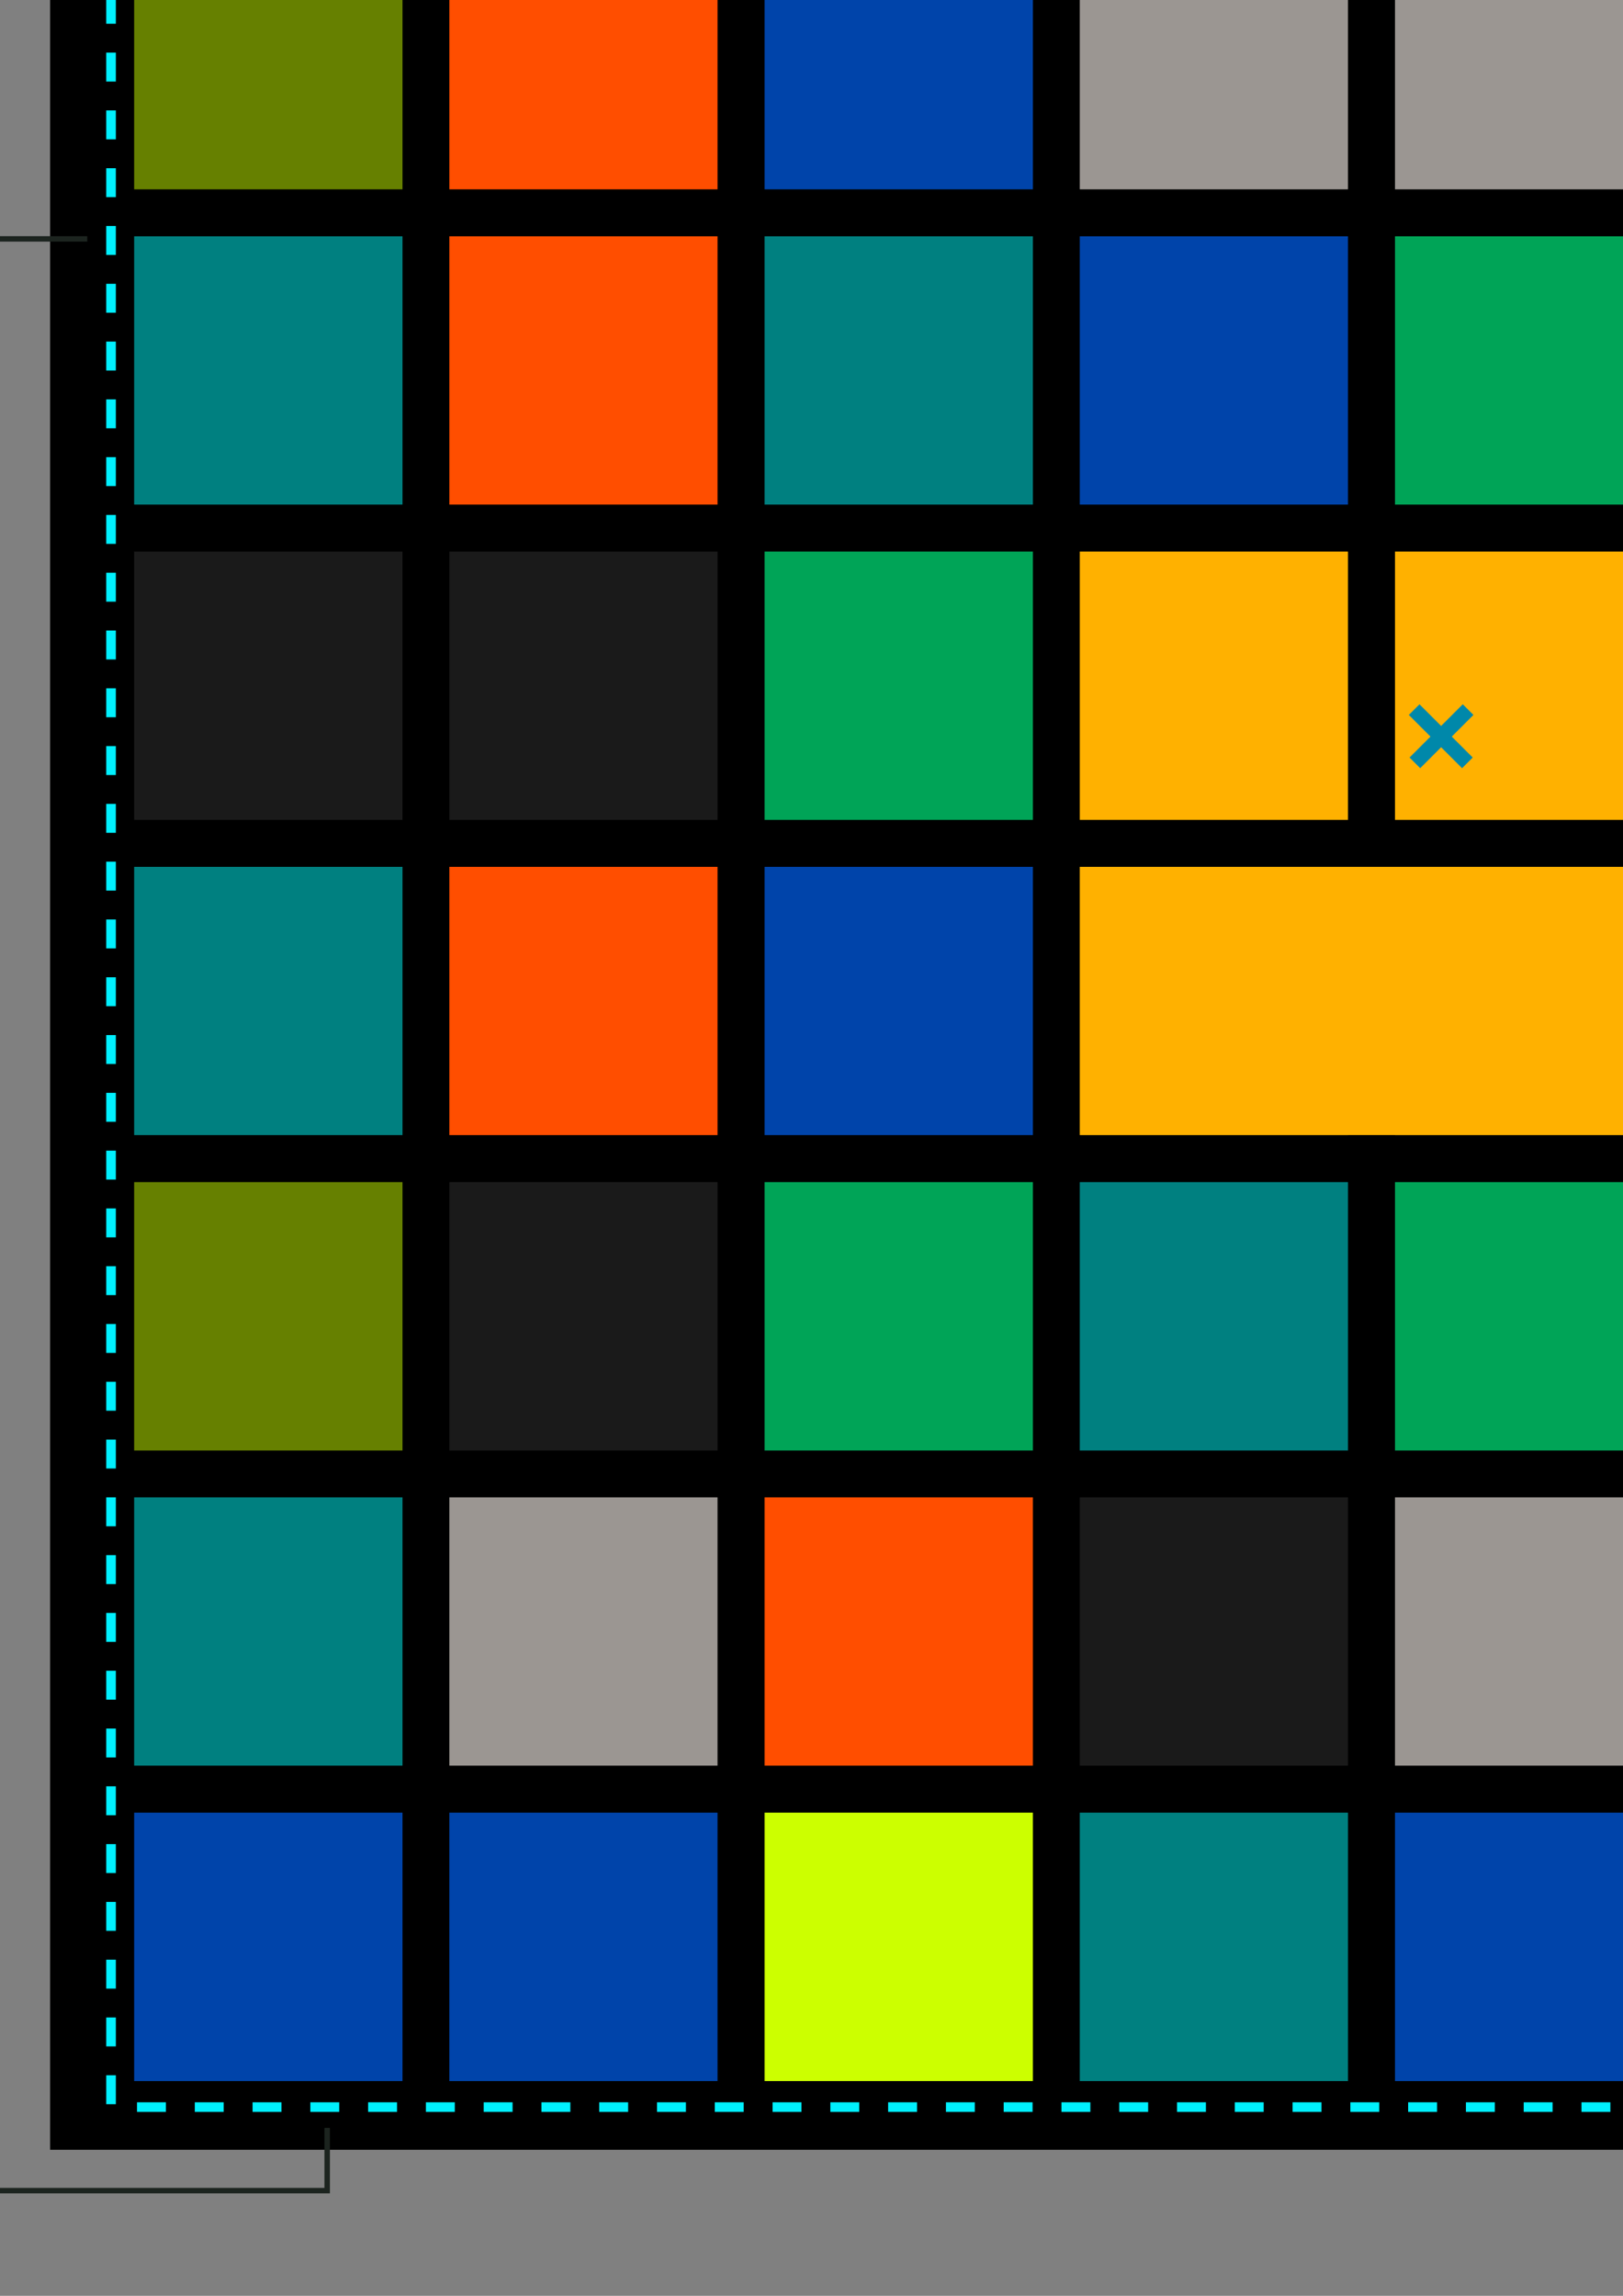 <?xml version="1.0" encoding="UTF-8" standalone="no"?>
<!-- Created with Inkscape (http://www.inkscape.org/) -->

<svg
   xmlns:dc="http://purl.org/dc/elements/1.1/"
   xmlns:cc="http://creativecommons.org/ns#"
   xmlns:rdf="http://www.w3.org/1999/02/22-rdf-syntax-ns#"
   xmlns:svg="http://www.w3.org/2000/svg"
   xmlns="http://www.w3.org/2000/svg"
   xmlns:sodipodi="http://sodipodi.sourceforge.net/DTD/sodipodi-0.dtd"
   xmlns:inkscape="http://www.inkscape.org/namespaces/inkscape"
   width="210mm"
   height="297mm"
   viewBox="0 0 210 297"
   version="1.1"
   id="svg8"
   inkscape:version="0.92.3 (2405546, 2018-03-11)"
   sodipodi:docname="nivel.svg">
  <rect x="0" y="0" width="210" height="297" fill="#808080" stroke="none"/>
  <defs
     id="defs2" />
  <sodipodi:namedview
     id="base"
     pagecolor="#ffffff"
     bordercolor="#666666"
     borderopacity="1.0"
     inkscape:pageopacity="0.0"
     inkscape:pageshadow="2"
     inkscape:zoom="0.98994949"
     inkscape:cx="-378.42686"
     inkscape:cy="533.11984"
     inkscape:document-units="mm"
     inkscape:current-layer="g1003"
     showgrid="false"
     inkscape:window-width="1368"
     inkscape:window-height="713"
     inkscape:window-x="0"
     inkscape:window-y="0"
     inkscape:window-maximized="1" />
  <g
     inkscape:label="Capa 1"
     inkscape:groupmode="layer"
     id="layer1">
    <rect
       style="opacity:1;fill:#000000;fill-opacity:1;stroke:none;stroke-width:2.154;stroke-linejoin:miter;stroke-miterlimit:4;stroke-dasharray:2.154, 4.309;stroke-dashoffset:20.292;stroke-opacity:1"
       id="rect1393"
       width="439.878"
       height="343.348"
       x="6.485"
       y="-65.241" />
    <rect
       style="opacity:1;fill:none;fill-opacity:1;stroke:#1c241f;stroke-width:0.706;stroke-linejoin:miter;stroke-miterlimit:4;stroke-dasharray:none;stroke-opacity:1"
       id="rect834"
       width="252.488"
       height="252.488"
       x="-210.155"
       y="30.905" />
    <g
       id="g1398"
       style="fill:#4d4d4d;stroke:#000000;stroke-opacity:1">
      <g
         id="g1487"
         style="fill:#4d4d4d;stroke:#000000;stroke-opacity:1">
        <rect
           style="opacity:1;fill:#ff4e00;fill-opacity:1;stroke:#000000;stroke-width:6.061;stroke-linejoin:miter;stroke-miterlimit:4;stroke-dasharray:none;stroke-opacity:1"
           id="rect1043"
           width="40.785"
           height="40.785"
           x="14.326"
           y="-54.032" />
        <rect
           style="opacity:1;fill:#008080;fill-opacity:1;stroke:#000000;stroke-width:6.061;stroke-linejoin:miter;stroke-miterlimit:4;stroke-dasharray:none;stroke-opacity:1"
           id="rect1043-2"
           width="40.785"
           height="40.785"
           x="55.111"
           y="-54.032" />
        <rect
           style="opacity:1;fill:#668000;fill-opacity:1;stroke:#000000;stroke-width:6.061;stroke-linejoin:miter;stroke-miterlimit:4;stroke-dasharray:none;stroke-opacity:1"
           id="rect1043-0"
           width="40.785"
           height="40.785"
           x="14.326"
           y="-13.246" />
        <rect
           style="opacity:1;fill:#ff4e00;fill-opacity:1;stroke:#000000;stroke-width:6.061;stroke-linejoin:miter;stroke-miterlimit:4;stroke-dasharray:none;stroke-opacity:1"
           id="rect1043-2-2"
           width="40.785"
           height="40.785"
           x="55.111"
           y="-13.246" />
        <rect
           style="opacity:1;fill:#668000;fill-opacity:1;stroke:#000000;stroke-width:6.061;stroke-linejoin:miter;stroke-miterlimit:4;stroke-dasharray:none;stroke-opacity:1"
           id="rect1043-3"
           width="40.785"
           height="40.785"
           x="95.896"
           y="-54.032" />
        <rect
           style="opacity:1;fill:#ff4e00;fill-opacity:1;stroke:#000000;stroke-width:6.061;stroke-linejoin:miter;stroke-miterlimit:4;stroke-dasharray:none;stroke-opacity:1"
           id="rect1043-2-7"
           width="40.785"
           height="40.785"
           x="136.682"
           y="-54.032" />
        <rect
           style="opacity:1;fill:#0044aa;fill-opacity:1;stroke:#000000;stroke-width:6.061;stroke-linejoin:miter;stroke-miterlimit:4;stroke-dasharray:none;stroke-opacity:1"
           id="rect1043-0-5"
           width="40.785"
           height="40.785"
           x="95.896"
           y="-13.246" />
        <rect
           style="opacity:1;fill:#9b9692;fill-opacity:1;stroke:#000000;stroke-width:6.061;stroke-linejoin:miter;stroke-miterlimit:4;stroke-dasharray:none;stroke-opacity:1"
           id="rect1043-2-2-9"
           width="40.785"
           height="40.785"
           x="136.682"
           y="-13.246" />
        <rect
           style="opacity:1;fill:#008080;fill-opacity:1;stroke:#000000;stroke-width:6.061;stroke-linejoin:miter;stroke-miterlimit:4;stroke-dasharray:none;stroke-opacity:1"
           id="rect1043-22"
           width="40.785"
           height="40.785"
           x="14.326"
           y="27.539" />
        <rect
           style="opacity:1;fill:#ff4e00;fill-opacity:1;stroke:#000000;stroke-width:6.061;stroke-linejoin:miter;stroke-miterlimit:4;stroke-dasharray:none;stroke-opacity:1"
           id="rect1043-2-8"
           width="40.785"
           height="40.785"
           x="55.111"
           y="27.539" />
        <rect
           style="opacity:1;fill:#1a1a1a;fill-opacity:1;stroke:#000000;stroke-width:6.061;stroke-linejoin:miter;stroke-miterlimit:4;stroke-dasharray:none;stroke-opacity:1"
           id="rect1043-0-9"
           width="40.785"
           height="40.785"
           x="14.326"
           y="68.324" />
        <rect
           style="opacity:1;fill:#1a1a1a;fill-opacity:1;stroke:#000000;stroke-width:6.061;stroke-linejoin:miter;stroke-miterlimit:4;stroke-dasharray:none;stroke-opacity:1"
           id="rect1043-2-2-7"
           width="40.785"
           height="40.785"
           x="55.111"
           y="68.324" />
        <rect
           style="opacity:1;fill:#008080;fill-opacity:1;stroke:#000000;stroke-width:6.061;stroke-linejoin:miter;stroke-miterlimit:4;stroke-dasharray:none;stroke-opacity:1"
           id="rect1043-3-3"
           width="40.785"
           height="40.785"
           x="95.896"
           y="27.539" />
        <rect
           style="opacity:1;fill:#0044aa;fill-opacity:1;stroke:#000000;stroke-width:6.061;stroke-linejoin:miter;stroke-miterlimit:4;stroke-dasharray:none;stroke-opacity:1"
           id="rect1043-2-7-6"
           width="40.785"
           height="40.785"
           x="136.682"
           y="27.539" />
        <rect
           style="opacity:1;fill:#00a457;fill-opacity:1;stroke:#000000;stroke-width:6.061;stroke-linejoin:miter;stroke-miterlimit:4;stroke-dasharray:none;stroke-opacity:1"
           id="rect1043-0-5-1"
           width="40.785"
           height="40.785"
           x="95.896"
           y="68.324" />
        <rect
           style="opacity:1;fill:#ffb100;fill-opacity:1;stroke:#000000;stroke-width:6.061;stroke-linejoin:miter;stroke-miterlimit:4;stroke-dasharray:none;stroke-opacity:1"
           id="rect1043-2-2-9-2"
           width="40.785"
           height="40.785"
           x="136.682"
           y="68.324" />
        <rect
           style="opacity:1;fill:#668000;fill-opacity:1;stroke:#000000;stroke-width:6.061;stroke-linejoin:miter;stroke-miterlimit:4;stroke-dasharray:none;stroke-opacity:1"
           id="rect1043-9"
           width="40.785"
           height="40.785"
           x="177.467"
           y="-54.032" />
        <rect
           style="opacity:1;fill:#ccff00;fill-opacity:1;stroke:#000000;stroke-width:6.061;stroke-linejoin:miter;stroke-miterlimit:4;stroke-dasharray:none;stroke-opacity:1"
           id="rect1043-2-3"
           width="40.785"
           height="40.785"
           x="218.252"
           y="-54.032" />
        <rect
           style="opacity:1;fill:#9b9692;fill-opacity:1;stroke:#000000;stroke-width:6.061;stroke-linejoin:miter;stroke-miterlimit:4;stroke-dasharray:none;stroke-opacity:1"
           id="rect1043-0-1"
           width="40.785"
           height="40.785"
           x="177.467"
           y="-13.246" />
        <rect
           style="opacity:1;fill:#ff4e00;fill-opacity:1;stroke:#000000;stroke-width:6.061;stroke-linejoin:miter;stroke-miterlimit:4;stroke-dasharray:none;stroke-opacity:1"
           id="rect1043-2-2-94"
           width="40.785"
           height="40.785"
           x="218.252"
           y="-13.246" />
        <rect
           style="opacity:1;fill:#1a1a1a;fill-opacity:1;stroke:#000000;stroke-width:6.061;stroke-linejoin:miter;stroke-miterlimit:4;stroke-dasharray:none;stroke-opacity:1"
           id="rect1043-3-7"
           width="40.785"
           height="40.785"
           x="259.038"
           y="-54.032" />
        <rect
           style="opacity:1;fill:#1a1a1a;fill-opacity:1;stroke:#000000;stroke-width:6.061;stroke-linejoin:miter;stroke-miterlimit:4;stroke-dasharray:none;stroke-opacity:1"
           id="rect1043-2-7-8"
           width="40.785"
           height="40.785"
           x="299.823"
           y="-54.032" />
        <rect
           style="opacity:1;fill:#008080;fill-opacity:1;stroke:#000000;stroke-width:6.061;stroke-linejoin:miter;stroke-miterlimit:4;stroke-dasharray:none;stroke-opacity:1"
           id="rect1043-0-5-4"
           width="40.785"
           height="40.785"
           x="259.038"
           y="-13.246" />
        <rect
           style="opacity:1;fill:#0044aa;fill-opacity:1;stroke:#000000;stroke-width:6.061;stroke-linejoin:miter;stroke-miterlimit:4;stroke-dasharray:none;stroke-opacity:1"
           id="rect1043-2-2-9-5"
           width="40.785"
           height="40.785"
           x="299.823"
           y="-13.246" />
        <rect
           style="opacity:1;fill:#00a457;fill-opacity:1;stroke:#000000;stroke-width:6.061;stroke-linejoin:miter;stroke-miterlimit:4;stroke-dasharray:none;stroke-opacity:1"
           id="rect1043-22-0"
           width="40.785"
           height="40.785"
           x="177.467"
           y="27.539" />
        <rect
           style="opacity:1;fill:#008080;fill-opacity:1;stroke:#000000;stroke-width:6.061;stroke-linejoin:miter;stroke-miterlimit:4;stroke-dasharray:none;stroke-opacity:1"
           id="rect1043-2-8-3"
           width="40.785"
           height="40.785"
           x="218.252"
           y="27.539" />
        <rect
           style="opacity:1;fill:#ffb100;fill-opacity:1;stroke:#000000;stroke-width:6.061;stroke-linejoin:miter;stroke-miterlimit:4;stroke-dasharray:none;stroke-opacity:1"
           id="rect1043-0-9-6"
           width="40.785"
           height="40.785"
           x="177.467"
           y="68.324" />
        <rect
           style="opacity:1;fill:#008080;fill-opacity:1;stroke:#000000;stroke-width:6.061;stroke-linejoin:miter;stroke-miterlimit:4;stroke-dasharray:none;stroke-opacity:1"
           id="rect1043-2-2-7-1"
           width="40.785"
           height="40.785"
           x="218.252"
           y="68.324" />
        <rect
           style="opacity:1;fill:#1a1a1a;fill-opacity:1;stroke:#000000;stroke-width:6.061;stroke-linejoin:miter;stroke-miterlimit:4;stroke-dasharray:none;stroke-opacity:1"
           id="rect1043-3-3-0"
           width="40.785"
           height="40.785"
           x="259.038"
           y="27.539" />
        <rect
           style="opacity:1;fill:#668000;fill-opacity:1;stroke:#000000;stroke-width:6.061;stroke-linejoin:miter;stroke-miterlimit:4;stroke-dasharray:none;stroke-opacity:1"
           id="rect1043-2-7-6-6"
           width="40.785"
           height="40.785"
           x="299.823"
           y="27.539" />
        <rect
           style="opacity:1;fill:#1a1a1a;fill-opacity:1;stroke:#000000;stroke-width:6.061;stroke-linejoin:miter;stroke-miterlimit:4;stroke-dasharray:none;stroke-opacity:1"
           id="rect1043-0-5-1-3"
           width="40.785"
           height="40.785"
           x="259.038"
           y="68.324" />
        <rect
           style="opacity:1;fill:#668000;fill-opacity:1;stroke:#000000;stroke-width:6.061;stroke-linejoin:miter;stroke-miterlimit:4;stroke-dasharray:none;stroke-opacity:1"
           id="rect1043-2-2-9-2-2"
           width="40.785"
           height="40.785"
           x="299.823"
           y="68.324" />
        <rect
           style="opacity:1;fill:#008080;fill-opacity:1;stroke:#000000;stroke-width:6.061;stroke-linejoin:miter;stroke-miterlimit:4;stroke-dasharray:none;stroke-opacity:1"
           id="rect1043-06"
           width="40.785"
           height="40.785"
           x="14.326"
           y="109.109" />
        <rect
           style="opacity:1;fill:#ff4e00;fill-opacity:1;stroke:#000000;stroke-width:6.061;stroke-linejoin:miter;stroke-miterlimit:4;stroke-dasharray:none;stroke-opacity:1"
           id="rect1043-2-1"
           width="40.785"
           height="40.785"
           x="55.111"
           y="109.109" />
        <rect
           style="opacity:1;fill:#668000;fill-opacity:1;stroke:#000000;stroke-width:6.061;stroke-linejoin:miter;stroke-miterlimit:4;stroke-dasharray:none;stroke-opacity:1"
           id="rect1043-0-55"
           width="40.785"
           height="40.785"
           x="14.326"
           y="149.895" />
        <rect
           style="opacity:1;fill:#1a1a1a;fill-opacity:1;stroke:#000000;stroke-width:6.061;stroke-linejoin:miter;stroke-miterlimit:4;stroke-dasharray:none;stroke-opacity:1"
           id="rect1043-2-2-4"
           width="40.785"
           height="40.785"
           x="55.111"
           y="149.895" />
        <rect
           style="opacity:1;fill:#0044aa;fill-opacity:1;stroke:#000000;stroke-width:6.061;stroke-linejoin:miter;stroke-miterlimit:4;stroke-dasharray:none;stroke-opacity:1"
           id="rect1043-3-76"
           width="40.785"
           height="40.785"
           x="95.896"
           y="109.109" />
        <path
           style="opacity:1;fill:#ffb100;fill-opacity:1;stroke:#000000;stroke-width:6.061;stroke-linejoin:miter;stroke-miterlimit:4;stroke-dasharray:none;stroke-opacity:1"
           d="m 136.681,109.109 v 40.786 h 40.786 40.786 v -40.786 h -40.786 z"
           id="rect1043-2-7-5"
           inkscape:connector-curvature="0" />
        <rect
           style="opacity:1;fill:#00a457;fill-opacity:1;stroke:#000000;stroke-width:6.061;stroke-linejoin:miter;stroke-miterlimit:4;stroke-dasharray:none;stroke-opacity:1"
           id="rect1043-0-5-6"
           width="40.785"
           height="40.785"
           x="95.896"
           y="149.895" />
        <rect
           style="opacity:1;fill:#008080;fill-opacity:1;stroke:#000000;stroke-width:6.061;stroke-linejoin:miter;stroke-miterlimit:4;stroke-dasharray:none;stroke-opacity:1"
           id="rect1043-2-2-9-9"
           width="40.785"
           height="40.785"
           x="136.682"
           y="149.895" />
        <rect
           style="opacity:1;fill:#008080;fill-opacity:1;stroke:#000000;stroke-width:6.061;stroke-linejoin:miter;stroke-miterlimit:4;stroke-dasharray:none;stroke-opacity:1"
           id="rect1043-22-3"
           width="40.785"
           height="40.785"
           x="14.326"
           y="190.68" />
        <rect
           style="opacity:1;fill:#9b9692;fill-opacity:1;stroke:#000000;stroke-width:6.061;stroke-linejoin:miter;stroke-miterlimit:4;stroke-dasharray:none;stroke-opacity:1"
           id="rect1043-2-8-7"
           width="40.785"
           height="40.785"
           x="55.111"
           y="190.68" />
        <rect
           style="opacity:1;fill:#0044aa;fill-opacity:1;stroke:#000000;stroke-width:6.061;stroke-linejoin:miter;stroke-miterlimit:4;stroke-dasharray:none;stroke-opacity:1"
           id="rect1043-0-9-4"
           width="40.785"
           height="40.785"
           x="14.326"
           y="231.465" />
        <rect
           style="opacity:1;fill:#0044aa;fill-opacity:1;stroke:#000000;stroke-width:6.061;stroke-linejoin:miter;stroke-miterlimit:4;stroke-dasharray:none;stroke-opacity:1"
           id="rect1043-2-2-7-5"
           width="40.785"
           height="40.785"
           x="55.111"
           y="231.465" />
        <rect
           style="opacity:1;fill:#ff4e00;fill-opacity:1;stroke:#000000;stroke-width:6.061;stroke-linejoin:miter;stroke-miterlimit:4;stroke-dasharray:none;stroke-opacity:1"
           id="rect1043-3-3-2"
           width="40.785"
           height="40.785"
           x="95.896"
           y="190.68" />
        <rect
           style="opacity:1;fill:#1a1a1a;fill-opacity:1;stroke:#000000;stroke-width:6.061;stroke-linejoin:miter;stroke-miterlimit:4;stroke-dasharray:none;stroke-opacity:1"
           id="rect1043-2-7-6-5"
           width="40.785"
           height="40.785"
           x="136.682"
           y="190.68" />
        <rect
           style="opacity:1;fill:#ccff00;fill-opacity:1;stroke:#000000;stroke-width:6.061;stroke-linejoin:miter;stroke-miterlimit:4;stroke-dasharray:none;stroke-opacity:1"
           id="rect1043-0-5-1-4"
           width="40.785"
           height="40.785"
           x="95.896"
           y="231.465" />
        <rect
           style="opacity:1;fill:#008080;fill-opacity:1;stroke:#000000;stroke-width:6.061;stroke-linejoin:miter;stroke-miterlimit:4;stroke-dasharray:none;stroke-opacity:1"
           id="rect1043-2-2-9-2-7"
           width="40.785"
           height="40.785"
           x="136.682"
           y="231.465" />
        <rect
           style="opacity:1;fill:#00a457;fill-opacity:1;stroke:#000000;stroke-width:6.061;stroke-linejoin:miter;stroke-miterlimit:4;stroke-dasharray:none;stroke-opacity:1"
           id="rect1043-2-3-4"
           width="40.785"
           height="40.785"
           x="218.252"
           y="109.109" />
        <rect
           style="opacity:1;fill:#00a457;fill-opacity:1;stroke:#000000;stroke-width:6.061;stroke-linejoin:miter;stroke-miterlimit:4;stroke-dasharray:none;stroke-opacity:1"
           id="rect1043-0-1-3"
           width="40.785"
           height="40.785"
           x="177.467"
           y="149.895" />
        <rect
           style="opacity:1;fill:#0044aa;fill-opacity:1;stroke:#000000;stroke-width:6.061;stroke-linejoin:miter;stroke-miterlimit:4;stroke-dasharray:none;stroke-opacity:1"
           id="rect1043-2-2-94-0"
           width="40.785"
           height="40.785"
           x="218.252"
           y="149.895" />
        <rect
           style="opacity:1;fill:#ff4e00;fill-opacity:1;stroke:#000000;stroke-width:6.061;stroke-linejoin:miter;stroke-miterlimit:4;stroke-dasharray:none;stroke-opacity:1"
           id="rect1043-3-7-7"
           width="40.785"
           height="40.785"
           x="259.038"
           y="109.109" />
        <rect
           style="opacity:1;fill:#0044aa;fill-opacity:1;stroke:#000000;stroke-width:6.061;stroke-linejoin:miter;stroke-miterlimit:4;stroke-dasharray:none;stroke-opacity:1"
           id="rect1043-2-7-8-8"
           width="40.785"
           height="40.785"
           x="299.823"
           y="109.109" />
        <rect
           style="opacity:1;fill:#9b9692;fill-opacity:1;stroke:#000000;stroke-width:6.061;stroke-linejoin:miter;stroke-miterlimit:4;stroke-dasharray:none;stroke-opacity:1"
           id="rect1043-0-5-4-6"
           width="40.785"
           height="40.785"
           x="259.038"
           y="149.895" />
        <rect
           style="opacity:1;fill:#ff4e00;fill-opacity:1;stroke:#000000;stroke-width:6.061;stroke-linejoin:miter;stroke-miterlimit:4;stroke-dasharray:none;stroke-opacity:1"
           id="rect1043-2-2-9-5-8"
           width="40.785"
           height="40.785"
           x="299.823"
           y="149.895" />
        <rect
           style="opacity:1;fill:#9b9692;fill-opacity:1;stroke:#000000;stroke-width:6.061;stroke-linejoin:miter;stroke-miterlimit:4;stroke-dasharray:none;stroke-opacity:1"
           id="rect1043-22-0-8"
           width="40.785"
           height="40.785"
           x="177.467"
           y="190.68" />
        <rect
           style="opacity:1;fill:#1a1a1a;fill-opacity:1;stroke:#000000;stroke-width:6.061;stroke-linejoin:miter;stroke-miterlimit:4;stroke-dasharray:none;stroke-opacity:1"
           id="rect1043-2-8-3-4"
           width="40.785"
           height="40.785"
           x="218.252"
           y="190.68" />
        <rect
           style="opacity:1;fill:#0044aa;fill-opacity:1;stroke:#000000;stroke-width:6.061;stroke-linejoin:miter;stroke-miterlimit:4;stroke-dasharray:none;stroke-opacity:1"
           id="rect1043-0-9-6-3"
           width="40.785"
           height="40.785"
           x="177.467"
           y="231.465" />
        <rect
           style="opacity:1;fill:#1a1a1a;fill-opacity:1;stroke:#000000;stroke-width:6.061;stroke-linejoin:miter;stroke-miterlimit:4;stroke-dasharray:none;stroke-opacity:1"
           id="rect1043-2-2-7-1-1"
           width="40.785"
           height="40.785"
           x="218.252"
           y="231.465" />
        <rect
           style="opacity:1;fill:#008080;fill-opacity:1;stroke:#000000;stroke-width:6.061;stroke-linejoin:miter;stroke-miterlimit:4;stroke-dasharray:none;stroke-opacity:1"
           id="rect1043-3-3-0-4"
           width="40.785"
           height="40.785"
           x="259.038"
           y="190.68" />
        <rect
           style="opacity:1;fill:#668000;fill-opacity:1;stroke:#000000;stroke-width:6.061;stroke-linejoin:miter;stroke-miterlimit:4;stroke-dasharray:none;stroke-opacity:1"
           id="rect1043-2-7-6-6-9"
           width="40.785"
           height="40.785"
           x="299.823"
           y="190.68" />
        <rect
           style="opacity:1;fill:#1a1a1a;fill-opacity:1;stroke:#000000;stroke-width:6.061;stroke-linejoin:miter;stroke-miterlimit:4;stroke-dasharray:none;stroke-opacity:1"
           id="rect1043-0-5-1-3-2"
           width="40.785"
           height="40.785"
           x="259.038"
           y="231.465" />
        <rect
           style="opacity:1;fill:#0044aa;fill-opacity:1;stroke:#000000;stroke-width:6.061;stroke-linejoin:miter;stroke-miterlimit:4;stroke-dasharray:none;stroke-opacity:1"
           id="rect1043-2-2-9-2-2-0"
           width="40.785"
           height="40.785"
           x="299.823"
           y="231.465" />
      </g>
    </g>
    <g
       id="g1421"
       transform="rotate(45,145.828,276.194)"
       style="fill:#0088aa;fill-opacity:1;stroke:none">
      <path
         style="opacity:1;fill:#0088aa;fill-opacity:1;stroke:none;stroke-width:0.343;stroke-linejoin:miter;stroke-miterlimit:4;stroke-dasharray:none;stroke-opacity:1"
         d="m 41.711,118.565 5e-6,1.948 3.961,-1.9e-4 5e-6,3.831 1.948,-1.8e-4 v -3.831 l 3.831,-1.8e-4 1.8e-4,-1.948 h -3.831 l 5e-6,-3.961 -1.948,-1.8e-4 1.8e-4,3.961 z"
         id="rect1402"
         inkscape:connector-curvature="0" />
    </g>
    <path
       style="fill:none;fill-rule:evenodd;stroke:#00f0ff;stroke-width:1.246;stroke-linecap:butt;stroke-linejoin:miter;stroke-miterlimit:4;stroke-dasharray:3.738, 3.738;stroke-dashoffset:0;stroke-opacity:1"
       d="M 14.366,-53.991 H 340.568 v 326.576 l -326.202,-4e-5 z"
       id="path969"
       inkscape:connector-curvature="0" />
    <g
       style="stroke:none"
       id="g1391"
       transform="translate(9.622,103.063)">
      <g
         transform="translate(-2.673,-118.938)"
         id="g1260">
        <rect
           style="opacity:1;fill:#ffb100;fill-opacity:1;stroke:none;stroke-width:1.265;stroke-linejoin:miter;stroke-miterlimit:4;stroke-dasharray:none;stroke-opacity:1"
           id="rect899"
           width="74.835"
           height="10.691"
           x="351.727"
           y="-40.294" />
        <flowRoot
           xml:space="preserve"
           id="flowRoot901"
           style="font-style:normal;font-variant:normal;font-weight:bold;font-stretch:normal;font-size:40px;line-height:125%;font-family:sans-serif;-inkscape-font-specification:'sans-serif Bold';letter-spacing:0px;word-spacing:0px;fill:#000000;fill-opacity:1;stroke:none;stroke-width:1px;stroke-linecap:butt;stroke-linejoin:miter;stroke-opacity:1"
           transform="matrix(0.212,0,0,0.212,77.383,-19.958)"><flowRegion
             id="flowRegion903"
             style="font-style:normal;font-variant:normal;font-weight:bold;font-stretch:normal;font-family:sans-serif;-inkscape-font-specification:'sans-serif Bold'"><rect
               id="rect905"
               width="335.454"
               height="46.574"
               x="1337.442"
               y="-91.684"
               style="font-style:normal;font-variant:normal;font-weight:bold;font-stretch:normal;font-family:sans-serif;-inkscape-font-specification:'sans-serif Bold'" /></flowRegion><flowPara
             id="flowPara907">GLOBO CITY</flowPara></flowRoot>      </g>
      <g
         transform="translate(-2.673,-118.838)"
         id="g1253">
        <rect
           style="opacity:1;fill:#1a1a1a;fill-opacity:1;stroke:none;stroke-width:1.265;stroke-linejoin:miter;stroke-miterlimit:4;stroke-dasharray:none;stroke-opacity:1"
           id="rect899-3"
           width="74.835"
           height="10.691"
           x="351.727"
           y="-17.844" />
        <flowRoot
           xml:space="preserve"
           id="flowRoot901-6"
           style="font-style:normal;font-variant:normal;font-weight:bold;font-stretch:normal;font-size:30.013px;line-height:125%;font-family:sans-serif;-inkscape-font-specification:'sans-serif Bold';letter-spacing:0px;word-spacing:0px;fill:#ffffff;fill-opacity:1;stroke:none;stroke-width:1px;stroke-linecap:butt;stroke-linejoin:miter;stroke-opacity:1"
           transform="matrix(0.254,0,0,0.254,16.4,6.855)"><flowRegion
             id="flowRegion903-7"
             style="font-style:normal;font-variant:normal;font-weight:bold;font-stretch:normal;font-size:30.013px;font-family:sans-serif;-inkscape-font-specification:'sans-serif Bold';fill:#ffffff"><rect
               id="rect905-5"
               width="335.454"
               height="46.574"
               x="1337.442"
               y="-91.684"
               style="font-style:normal;font-variant:normal;font-weight:bold;font-stretch:normal;font-size:30.013px;font-family:sans-serif;-inkscape-font-specification:'sans-serif Bold';fill:#ffffff" /></flowRegion><flowPara
             id="flowPara907-3">LA OSCURIDAD</flowPara></flowRoot>      </g>
      <g
         transform="translate(-3.207,-117.668)"
         id="g1246">
        <rect
           style="opacity:1;fill:#00a457;fill-opacity:1;stroke:none;stroke-width:1.265;stroke-linejoin:miter;stroke-miterlimit:4;stroke-dasharray:none;stroke-opacity:1"
           id="rect899-3-5"
           width="74.835"
           height="10.691"
           x="352.261"
           y="3.538" />
        <flowRoot
           xml:space="preserve"
           id="flowRoot901-6-6"
           style="font-style:normal;font-variant:normal;font-weight:bold;font-stretch:normal;font-size:30.013px;line-height:125%;font-family:sans-serif;-inkscape-font-specification:'sans-serif Bold';letter-spacing:0px;word-spacing:0px;fill:#000000;fill-opacity:1;stroke:none;stroke-width:1px;stroke-linecap:butt;stroke-linejoin:miter;stroke-opacity:1"
           transform="matrix(0.254,0,0,0.254,24.607,28.236)"><flowRegion
             id="flowRegion903-7-2"
             style="font-style:normal;font-variant:normal;font-weight:bold;font-stretch:normal;font-size:30.013px;font-family:sans-serif;-inkscape-font-specification:'sans-serif Bold'"><rect
               id="rect905-5-9"
               width="335.454"
               height="46.574"
               x="1337.442"
               y="-91.684"
               style="font-style:normal;font-variant:normal;font-weight:bold;font-stretch:normal;font-size:30.013px;font-family:sans-serif;-inkscape-font-specification:'sans-serif Bold'" /></flowRegion><flowPara
             id="flowPara907-3-1">FMI - World</flowPara></flowRoot>      </g>
      <g
         transform="translate(-4.811,4.54)"
         id="g1003"
         style="fill:none">
        <rect
           style="opacity:1;fill:none;fill-opacity:1;stroke:#00f0ff;stroke-width:2.465;stroke-linejoin:miter;stroke-miterlimit:4;stroke-dasharray:4.93, 4.93;stroke-dashoffset:0;stroke-opacity:1"
           id="rect899-3-5-2"
           width="74.835"
           height="10.691"
           x="353.865"
           y="40.421" />
        <flowRoot
           xml:space="preserve"
           id="flowRoot901-6-6-7"
           style="font-style:normal;font-variant:normal;font-weight:bold;font-stretch:normal;font-size:30.013px;line-height:125%;font-family:sans-serif;-inkscape-font-specification:'sans-serif Bold';letter-spacing:0px;word-spacing:0px;fill:#ffffff;fill-opacity:1;stroke:none;stroke-width:1px;stroke-linecap:butt;stroke-linejoin:miter;stroke-opacity:1;"
           transform="matrix(0.254,0,0,0.254,37.714,65.186)"><flowRegion
             id="flowRegion903-7-2-0"
             style="font-style:normal;font-variant:normal;font-weight:bold;font-stretch:normal;font-size:30.013px;font-family:sans-serif;-inkscape-font-specification:'sans-serif Bold';fill:#ffffff;"><rect
               id="rect905-5-9-9"
               width="335.454"
               height="46.574"
               x="1337.442"
               y="-91.684"
               style="font-style:normal;font-variant:normal;font-weight:bold;font-stretch:normal;font-size:30.013px;font-family:sans-serif;-inkscape-font-specification:'sans-serif Bold';fill:#ffffff;" /></flowRegion><flowPara
             id="flowPara907-3-1-3">Salida</flowPara></flowRoot>        <g
           style="fill:#333333"
           id="g5138-4"
           transform="matrix(0.999,0,0,1.005,-60.259,-18.24)"
           inkscape:export-filename="/var/www/html/Phaser-isometrico/img/tile2.png"
           inkscape:export-xdpi="48"
           inkscape:export-ydpi="48">
          <g
             style="fill:#333333"
             id="g5347-2"
             inkscape:export-filename="/var/www/html/ayllu/img/tile17.png"
             inkscape:export-xdpi="95.999954"
             inkscape:export-ydpi="95.999954">
            <g
               style="fill:#333333"
               id="g13181-3"
               inkscape:export-filename="/var/www/html/beer-mark-et/img/tile1.png"
               inkscape:export-xdpi="96"
               inkscape:export-ydpi="96">
              <rect
                 transform="matrix(0.873,0.488,-0.873,0.488,0,0)"
                 y="144.917"
                 x="17.063"
                 height="18.986"
                 width="18.986"
                 id="rect5067-2-0"
                 style="fill:#333333;fill-opacity:1;stroke:#1a1a1a;stroke-width:0.289;stroke-miterlimit:4;stroke-dasharray:none;stroke-opacity:1"
                 inkscape:export-filename="/var/www/html/beer-mark-et/img/tile1.png"
                 inkscape:export-xdpi="96"
                 inkscape:export-ydpi="96" />
              <rect
                 transform="matrix(0.873,0.488,-0.873,0.488,0,0)"
                 y="129.873"
                 x="1.803"
                 height="18.986"
                 width="18.986"
                 id="rect5067-2-6-5"
                 style="fill:#333333;fill-opacity:1;stroke:#0b2817;stroke-width:0.289;stroke-miterlimit:4;stroke-dasharray:none;stroke-opacity:1"
                 inkscape:export-filename="/var/www/html/beer-mark-et/img/tile1.png"
                 inkscape:export-xdpi="96"
                 inkscape:export-ydpi="96" />
              <path
                 inkscape:connector-curvature="0"
                 id="path5108-0"
                 d="m -128.359,73.522 v 14.692 l 16.761,9.361 -0.189,-14.788 z"
                 style="fill:#333333;stroke:#1c241f;stroke-width:0.265px;stroke-linecap:butt;stroke-linejoin:miter;stroke-opacity:1"
                 inkscape:export-filename="/var/www/html/beer-mark-et/img/tile1.png"
                 inkscape:export-xdpi="96"
                 inkscape:export-ydpi="96"
                 sodipodi:nodetypes="ccccc" />
              <path
                 inkscape:connector-curvature="0"
                 id="path5110-7"
                 d="m -111.597,97.575 -0.189,-14.788 16.572,-9.265 0.189,14.788 z"
                 style="fill:#333333;stroke:#242424;stroke-width:0.265px;stroke-linecap:butt;stroke-linejoin:miter;stroke-opacity:1"
                 inkscape:export-filename="/var/www/html/beer-mark-et/img/tile1.png"
                 inkscape:export-xdpi="96"
                 inkscape:export-ydpi="96" />
            </g>
          </g>
        </g>
        <g
           id="g1589-0-2"
           transform="matrix(1.955,0,0,1.736,-161.702,-285.34)"
           style="fill:#48373e;fill-opacity:1;stroke:#242424;stroke-opacity:1"
           inkscape:export-filename="/var/www/html/beer-mark-et/img/tile0.png"
           inkscape:export-xdpi="96"
           inkscape:export-ydpi="96">
          <path
             style="opacity:1;fill:#48373e;fill-opacity:1;stroke:#242424;stroke-width:0.158;stroke-linejoin:miter;stroke-miterlimit:4;stroke-dasharray:none;stroke-opacity:1"
             d="m -13.818,203.241 2.117,1.526 v 1.385 l -2.117,-1.316"
             id="rect1401-7-2"
             inkscape:connector-curvature="0"
             sodipodi:nodetypes="cccc" />
          <path
             style="opacity:1;fill:#48373e;fill-opacity:1;stroke:#242424;stroke-width:0.158;stroke-linejoin:miter;stroke-miterlimit:4;stroke-dasharray:none;stroke-opacity:1"
             d="m -13.818,201.856 4.233,2.908 v 1.385 l -4.233,-2.908"
             id="rect1401-6-6-5-2"
             inkscape:connector-curvature="0"
             sodipodi:nodetypes="cccc" />
          <path
             style="opacity:1;fill:#48373e;fill-opacity:1;stroke:#242424;stroke-width:0.158;stroke-linejoin:miter;stroke-miterlimit:4;stroke-dasharray:none;stroke-opacity:1"
             d="m -5.237,208.88 -4.348,-2.731 v -1.385 l 4.348,2.731"
             id="rect1401-6-9-4-8-0"
             inkscape:connector-curvature="0"
             sodipodi:nodetypes="cccc" />
          <path
             style="opacity:1;fill:#48373e;fill-opacity:1;stroke:#242424;stroke-width:0.158;stroke-linejoin:miter;stroke-miterlimit:4;stroke-dasharray:none;stroke-opacity:1"
             d="m -5.237,210.265 -2.231,-1.366 v -1.385 l 2.231,1.366"
             id="rect1401-9-7-5"
             inkscape:connector-curvature="0"
             sodipodi:nodetypes="cccc" />
          <path
             style="opacity:1;fill:#48373e;fill-opacity:1;stroke:#242424;stroke-width:0.158;stroke-linejoin:miter;stroke-miterlimit:4;stroke-dasharray:none;stroke-opacity:1"
             d="m -13.818,200.471 2.117,1.526 v 1.385 l -2.117,-1.526"
             id="rect1401-1-0-5"
             inkscape:connector-curvature="0"
             sodipodi:nodetypes="cccc" />
          <path
             style="opacity:1;fill:#48373e;fill-opacity:1;stroke:#242424;stroke-width:0.158;stroke-linejoin:miter;stroke-miterlimit:4;stroke-dasharray:none;stroke-opacity:1"
             d="m -11.702,201.998 4.233,2.747 v 1.385 l -4.233,-2.747 z"
             id="rect1401-6-2-4-2"
             inkscape:connector-curvature="0"
             sodipodi:nodetypes="ccccc" />
          <path
             style="opacity:1;fill:#48373e;fill-opacity:1;stroke:#242424;stroke-width:0.158;stroke-linejoin:miter;stroke-miterlimit:4;stroke-dasharray:none;stroke-opacity:1"
             d="m -13.818,199.087 4.233,2.908 v 1.385 l -4.233,-2.908"
             id="rect1401-6-6-93-8-9"
             inkscape:connector-curvature="0"
             sodipodi:nodetypes="cccc" />
          <path
             style="opacity:1;fill:#48373e;fill-opacity:1;stroke:#242424;stroke-width:0.158;stroke-linejoin:miter;stroke-miterlimit:4;stroke-dasharray:none;stroke-opacity:1"
             d="m -5.237,206.11 -4.348,-2.731 v -1.385 l 4.348,2.731"
             id="rect1401-6-9-4-9-0-0"
             inkscape:connector-curvature="0"
             sodipodi:nodetypes="cccc" />
          <path
             style="opacity:1;fill:#48373e;fill-opacity:1;stroke:#242424;stroke-width:0.158;stroke-linejoin:miter;stroke-miterlimit:4;stroke-dasharray:none;stroke-opacity:1"
             d="m -5.237,207.495 -2.231,-1.366 v -1.385 l 2.231,1.366"
             id="rect1401-9-0-4-2"
             inkscape:connector-curvature="0"
             sodipodi:nodetypes="cccc" />
          <path
             style="opacity:1;fill:#48373e;fill-opacity:1;stroke:#242424;stroke-width:0.158;stroke-linejoin:miter;stroke-miterlimit:4;stroke-dasharray:none;stroke-opacity:1"
             d="m -13.818,197.702 2.117,1.526 v 1.385 l -2.117,-1.526"
             id="rect1401-1-3-2-8"
             inkscape:connector-curvature="0"
             sodipodi:nodetypes="cccc" />
          <path
             style="opacity:1;fill:#48373e;fill-opacity:1;stroke:#242424;stroke-width:0.158;stroke-linejoin:miter;stroke-miterlimit:4;stroke-dasharray:none;stroke-opacity:1"
             d="m -11.702,199.228 4.233,2.747 v 1.385 l -4.233,-2.747 z"
             id="rect1401-6-2-0-9-3"
             inkscape:connector-curvature="0"
             sodipodi:nodetypes="ccccc" />
          <path
             style="opacity:1;fill:#48373e;fill-opacity:1;stroke:#242424;stroke-width:0.158;stroke-linejoin:miter;stroke-miterlimit:4;stroke-dasharray:none;stroke-opacity:1"
             d="m -13.818,196.317 4.233,2.908 v 1.385 l -4.233,-2.908"
             id="rect1401-6-6-93-9-6-8"
             inkscape:connector-curvature="0"
             sodipodi:nodetypes="cccc" />
          <path
             style="opacity:1;fill:#48373e;fill-opacity:1;stroke:#242424;stroke-width:0.158;stroke-linejoin:miter;stroke-miterlimit:4;stroke-dasharray:none;stroke-opacity:1"
             d="m -5.237,203.34 -4.348,-2.731 v -1.385 l 4.348,2.731"
             id="rect1401-6-9-4-9-2-1-0"
             inkscape:connector-curvature="0"
             sodipodi:nodetypes="cccc" />
          <path
             style="opacity:1;fill:#48373e;fill-opacity:1;stroke:#242424;stroke-width:0.158;stroke-linejoin:miter;stroke-miterlimit:4;stroke-dasharray:none;stroke-opacity:1"
             d="m -5.237,204.725 -2.231,-1.366 v -1.385 l 2.231,1.366"
             id="rect1401-9-0-5-0-4"
             inkscape:connector-curvature="0"
             sodipodi:nodetypes="cccc" />
          <path
             style="opacity:1;fill:#48373e;fill-opacity:1;stroke:#242424;stroke-width:0.158;stroke-linejoin:miter;stroke-miterlimit:4;stroke-dasharray:none;stroke-opacity:1"
             d="m -11.702,204.767 4.233,2.747 v 1.385 l -4.233,-2.747"
             id="rect1401-6-6-1-4-0"
             inkscape:connector-curvature="0"
             sodipodi:nodetypes="cccc" />
        </g>
        <g
           id="g1589-0-2-1"
           transform="matrix(-1.955,0,0,1.736,-182.182,-285.34)"
           style="fill:#6c535d;fill-opacity:1;stroke:#242424;stroke-opacity:1"
           inkscape:export-filename="/var/www/html/beer-mark-et/img/tile0.png"
           inkscape:export-xdpi="96"
           inkscape:export-ydpi="96">
          <path
             style="opacity:1;fill:#6c535d;fill-opacity:1;stroke:#242424;stroke-width:0.158;stroke-linejoin:miter;stroke-miterlimit:4;stroke-dasharray:none;stroke-opacity:1"
             d="m -13.818,203.241 2.117,1.526 v 1.385 l -2.117,-1.316"
             id="rect1401-7-2-2"
             inkscape:connector-curvature="0"
             sodipodi:nodetypes="cccc" />
          <path
             style="opacity:1;fill:#6c535d;fill-opacity:1;stroke:#242424;stroke-width:0.158;stroke-linejoin:miter;stroke-miterlimit:4;stroke-dasharray:none;stroke-opacity:1"
             d="m -13.818,201.856 4.233,2.908 v 1.385 l -4.233,-2.908"
             id="rect1401-6-6-5-2-1"
             inkscape:connector-curvature="0"
             sodipodi:nodetypes="cccc" />
          <path
             style="opacity:1;fill:#6c535d;fill-opacity:1;stroke:#242424;stroke-width:0.158;stroke-linejoin:miter;stroke-miterlimit:4;stroke-dasharray:none;stroke-opacity:1"
             d="m -5.237,208.88 -4.348,-2.731 v -1.385 l 4.348,2.731"
             id="rect1401-6-9-4-8-0-7"
             inkscape:connector-curvature="0"
             sodipodi:nodetypes="cccc" />
          <path
             style="opacity:1;fill:#6c535d;fill-opacity:1;stroke:#242424;stroke-width:0.158;stroke-linejoin:miter;stroke-miterlimit:4;stroke-dasharray:none;stroke-opacity:1"
             d="m -5.237,210.265 -2.231,-1.366 v -1.385 l 2.231,1.366"
             id="rect1401-9-7-5-2"
             inkscape:connector-curvature="0"
             sodipodi:nodetypes="cccc" />
          <path
             style="opacity:1;fill:#6c535d;fill-opacity:1;stroke:#242424;stroke-width:0.158;stroke-linejoin:miter;stroke-miterlimit:4;stroke-dasharray:none;stroke-opacity:1"
             d="m -13.818,200.471 2.117,1.526 v 1.385 l -2.117,-1.526"
             id="rect1401-1-0-5-6"
             inkscape:connector-curvature="0"
             sodipodi:nodetypes="cccc" />
          <path
             style="opacity:1;fill:#6c535d;fill-opacity:1;stroke:#242424;stroke-width:0.158;stroke-linejoin:miter;stroke-miterlimit:4;stroke-dasharray:none;stroke-opacity:1"
             d="m -11.702,201.998 4.233,2.747 v 1.385 l -4.233,-2.747 z"
             id="rect1401-6-2-4-2-3"
             inkscape:connector-curvature="0"
             sodipodi:nodetypes="ccccc" />
          <path
             style="opacity:1;fill:#6c535d;fill-opacity:1;stroke:#242424;stroke-width:0.158;stroke-linejoin:miter;stroke-miterlimit:4;stroke-dasharray:none;stroke-opacity:1"
             d="m -13.818,199.087 4.233,2.908 v 1.385 l -4.233,-2.908"
             id="rect1401-6-6-93-8-9-6"
             inkscape:connector-curvature="0"
             sodipodi:nodetypes="cccc" />
          <path
             style="opacity:1;fill:#6c535d;fill-opacity:1;stroke:#242424;stroke-width:0.158;stroke-linejoin:miter;stroke-miterlimit:4;stroke-dasharray:none;stroke-opacity:1"
             d="m -5.237,206.11 -4.348,-2.731 v -1.385 l 4.348,2.731"
             id="rect1401-6-9-4-9-0-0-0"
             inkscape:connector-curvature="0"
             sodipodi:nodetypes="cccc" />
          <path
             style="opacity:1;fill:#6c535d;fill-opacity:1;stroke:#242424;stroke-width:0.158;stroke-linejoin:miter;stroke-miterlimit:4;stroke-dasharray:none;stroke-opacity:1"
             d="m -5.237,207.495 -2.231,-1.366 v -1.385 l 2.231,1.366"
             id="rect1401-9-0-4-2-8"
             inkscape:connector-curvature="0"
             sodipodi:nodetypes="cccc" />
          <path
             style="opacity:1;fill:#6c535d;fill-opacity:1;stroke:#242424;stroke-width:0.158;stroke-linejoin:miter;stroke-miterlimit:4;stroke-dasharray:none;stroke-opacity:1"
             d="m -13.818,197.702 2.117,1.526 v 1.385 l -2.117,-1.526"
             id="rect1401-1-3-2-8-8"
             inkscape:connector-curvature="0"
             sodipodi:nodetypes="cccc" />
          <path
             style="opacity:1;fill:#6c535d;fill-opacity:1;stroke:#242424;stroke-width:0.158;stroke-linejoin:miter;stroke-miterlimit:4;stroke-dasharray:none;stroke-opacity:1"
             d="m -11.702,199.228 4.233,2.747 v 1.385 l -4.233,-2.747 z"
             id="rect1401-6-2-0-9-3-7"
             inkscape:connector-curvature="0"
             sodipodi:nodetypes="ccccc" />
          <path
             style="opacity:1;fill:#6c535d;fill-opacity:1;stroke:#242424;stroke-width:0.158;stroke-linejoin:miter;stroke-miterlimit:4;stroke-dasharray:none;stroke-opacity:1"
             d="m -13.818,196.317 4.233,2.908 v 1.385 l -4.233,-2.908"
             id="rect1401-6-6-93-9-6-8-0"
             inkscape:connector-curvature="0"
             sodipodi:nodetypes="cccc" />
          <path
             style="opacity:1;fill:#6c535d;fill-opacity:1;stroke:#242424;stroke-width:0.158;stroke-linejoin:miter;stroke-miterlimit:4;stroke-dasharray:none;stroke-opacity:1"
             d="m -5.237,203.34 -4.348,-2.731 v -1.385 l 4.348,2.731"
             id="rect1401-6-9-4-9-2-1-0-8"
             inkscape:connector-curvature="0"
             sodipodi:nodetypes="cccc" />
          <path
             style="opacity:1;fill:#6c535d;fill-opacity:1;stroke:#242424;stroke-width:0.158;stroke-linejoin:miter;stroke-miterlimit:4;stroke-dasharray:none;stroke-opacity:1"
             d="m -5.237,204.725 -2.231,-1.366 v -1.385 l 2.231,1.366"
             id="rect1401-9-0-5-0-4-9"
             inkscape:connector-curvature="0"
             sodipodi:nodetypes="cccc" />
          <path
             style="opacity:1;fill:#6c535d;fill-opacity:1;stroke:#242424;stroke-width:0.158;stroke-linejoin:miter;stroke-miterlimit:4;stroke-dasharray:none;stroke-opacity:1"
             d="m -11.702,204.767 4.233,2.747 v 1.385 l -4.233,-2.747"
             id="rect1401-6-6-1-4-0-9"
             inkscape:connector-curvature="0"
             sodipodi:nodetypes="cccc" />
        </g>
      </g>
      <g
         transform="translate(-4.276,-120.24)"
         id="g1033">
        <rect
           style="opacity:1;fill:#9b9692;fill-opacity:1;stroke:none;stroke-width:1.265;stroke-linejoin:miter;stroke-miterlimit:4;stroke-dasharray:none;stroke-opacity:1"
           id="rect899-3-5-6"
           width="74.835"
           height="10.691"
           x="353.33"
           y="28.661" />
        <flowRoot
           xml:space="preserve"
           id="flowRoot1020"
           style="font-style:normal;font-variant:normal;font-weight:bold;font-stretch:normal;font-size:26.667px;line-height:125%;font-family:sans-serif;-inkscape-font-specification:'sans-serif Bold';letter-spacing:0px;word-spacing:0px;fill:#000000;fill-opacity:1;stroke:none;stroke-width:1px;stroke-linecap:butt;stroke-linejoin:miter;stroke-opacity:1"
           transform="matrix(0.324,0,0,0.324,-77.787,-6.351)"><flowRegion
             id="flowRegion1022"
             style="font-style:normal;font-variant:normal;font-weight:bold;font-stretch:normal;font-size:26.667px;font-family:sans-serif;-inkscape-font-specification:'sans-serif Bold'"><rect
               id="rect1024"
               width="236.376"
               height="40.406"
               x="1381.889"
               y="108.327"
               style="font-style:normal;font-variant:normal;font-weight:bold;font-stretch:normal;font-size:26.667px;font-family:sans-serif;-inkscape-font-specification:'sans-serif Bold'" /></flowRegion><flowPara
             id="flowPara1026">Dale gas</flowPara></flowRoot>      </g>
      <g
         style="stroke:none"
         id="g1033-0"
         transform="translate(2.0833332e-8,-90.205)">
        <g
           id="g1107">
          <rect
             y="21.178"
             x="349.054"
             height="10.691"
             width="74.835"
             id="rect899-3-5-6-6"
             style="opacity:1;fill:#ff4e00;fill-opacity:1;stroke:none;stroke-width:2.065;stroke-linejoin:miter;stroke-miterlimit:4;stroke-dasharray:2.065, 4.13;stroke-dashoffset:0;stroke-opacity:1" />
          <flowRoot
             transform="matrix(0.304,0,0,0.304,-67.841,-10.864)"
             style="font-style:normal;font-variant:normal;font-weight:bold;font-stretch:normal;font-size:26.667px;line-height:125%;font-family:sans-serif;-inkscape-font-specification:'sans-serif Bold';letter-spacing:0px;word-spacing:0px;fill:#000000;fill-opacity:1;stroke:none;stroke-width:1px;stroke-linecap:butt;stroke-linejoin:miter;stroke-opacity:1"
             id="flowRoot1020-2"
             xml:space="preserve"><flowRegion
               style="font-style:normal;font-variant:normal;font-weight:bold;font-stretch:normal;font-size:26.667px;font-family:sans-serif;-inkscape-font-specification:'sans-serif Bold';stroke:none"
               id="flowRegion1022-6"><rect
                 style="font-style:normal;font-variant:normal;font-weight:bold;font-stretch:normal;font-size:26.667px;font-family:sans-serif;-inkscape-font-specification:'sans-serif Bold';stroke:none"
                 y="108.327"
                 x="1381.889"
                 height="40.406"
                 width="236.376"
                 id="rect1024-1" /></flowRegion><flowPara
               id="flowPara1026-8">Lugar poseado</flowPara></flowRoot>        </g>
      </g>
      <g
         style="stroke:none"
         id="g1033-0-9"
         transform="translate(2.0833332e-8,-67.654)">
        <g
           id="g1107-2">
          <rect
             y="21.178"
             x="349.054"
             height="10.691"
             width="74.835"
             id="rect899-3-5-6-6-0"
             style="opacity:1;fill:#008080;fill-opacity:1;stroke:none;stroke-width:2.065;stroke-linejoin:miter;stroke-miterlimit:4;stroke-dasharray:2.065, 4.13;stroke-dashoffset:0;stroke-opacity:1" />
          <flowRoot
             transform="matrix(0.304,0,0,0.304,-57.717,-10.581)"
             style="font-style:normal;font-variant:normal;font-weight:bold;font-stretch:normal;font-size:26.667px;line-height:125%;font-family:sans-serif;-inkscape-font-specification:'sans-serif Bold';letter-spacing:0px;word-spacing:0px;fill:#ffffff;fill-opacity:1;stroke:none;stroke-width:1px;stroke-linecap:butt;stroke-linejoin:miter;stroke-opacity:1"
             id="flowRoot1020-2-2"
             xml:space="preserve"><flowRegion
               style="font-style:normal;font-variant:normal;font-weight:bold;font-stretch:normal;font-size:26.667px;font-family:sans-serif;-inkscape-font-specification:'sans-serif Bold';fill:#ffffff;stroke:none"
               id="flowRegion1022-6-3"><rect
                 style="font-style:normal;font-variant:normal;font-weight:bold;font-stretch:normal;font-size:26.667px;font-family:sans-serif;-inkscape-font-specification:'sans-serif Bold';fill:#ffffff;stroke:none"
                 y="108.327"
                 x="1381.889"
                 height="40.406"
                 width="236.376"
                 id="rect1024-1-7" /></flowRegion><flowPara
               id="flowPara1026-8-5">Sec. Salud</flowPara></flowRoot>        </g>
      </g>
      <g
         style="stroke:none"
         id="g1033-0-9-9"
         transform="translate(2.0833332e-8,-45.103)">
        <g
           id="g1107-2-2">
          <rect
             y="21.178"
             x="349.054"
             height="10.691"
             width="74.835"
             id="rect899-3-5-6-6-0-2"
             style="opacity:1;fill:#668000;fill-opacity:1;stroke:none;stroke-width:2.065;stroke-linejoin:miter;stroke-miterlimit:4;stroke-dasharray:2.065, 4.13;stroke-dashoffset:0;stroke-opacity:1" />
          <flowRoot
             transform="matrix(0.304,0,0,0.304,-58.002,-11.367)"
             style="font-style:normal;font-variant:normal;font-weight:bold;font-stretch:normal;font-size:26.667px;line-height:125%;font-family:sans-serif;-inkscape-font-specification:'sans-serif Bold';letter-spacing:0px;word-spacing:0px;fill:#ffffff;fill-opacity:1;stroke:none;stroke-width:1px;stroke-linecap:butt;stroke-linejoin:miter;stroke-opacity:1"
             id="flowRoot1020-2-2-8"
             xml:space="preserve"><flowRegion
               style="font-style:normal;font-variant:normal;font-weight:bold;font-stretch:normal;font-size:26.667px;font-family:sans-serif;-inkscape-font-specification:'sans-serif Bold';fill:#ffffff;stroke:none"
               id="flowRegion1022-6-3-9"><rect
                 style="font-style:normal;font-variant:normal;font-weight:bold;font-stretch:normal;font-size:26.667px;font-family:sans-serif;-inkscape-font-specification:'sans-serif Bold';fill:#ffffff;stroke:none"
                 y="108.327"
                 x="1381.889"
                 height="40.406"
                 width="236.376"
                 id="rect1024-1-7-7" /></flowRegion><flowPara
               id="flowPara1026-8-5-3">La privada</flowPara></flowRoot>        </g>
      </g>
      <g
         style="stroke:none"
         id="g1033-0-9-9-6"
         transform="translate(2.0833332e-8,-22.551)">
        <g
           id="g1107-2-2-1">
          <rect
             y="21.178"
             x="349.054"
             height="10.691"
             width="74.835"
             id="rect899-3-5-6-6-0-2-2"
             style="opacity:1;fill:#ccff00;fill-opacity:1;stroke:none;stroke-width:2.065;stroke-linejoin:miter;stroke-miterlimit:4;stroke-dasharray:2.065, 4.13;stroke-dashoffset:0;stroke-opacity:1" />
          <flowRoot
             transform="matrix(0.304,0,0,0.304,-47.029,-10.581)"
             style="font-style:normal;font-variant:normal;font-weight:bold;font-stretch:normal;font-size:26.667px;line-height:125%;font-family:sans-serif;-inkscape-font-specification:'sans-serif Bold';letter-spacing:0px;word-spacing:0px;fill:#000000;fill-opacity:1;stroke:none;stroke-width:1px;stroke-linecap:butt;stroke-linejoin:miter;stroke-opacity:1"
             id="flowRoot1020-2-2-8-9"
             xml:space="preserve"><flowRegion
               style="font-style:normal;font-variant:normal;font-weight:bold;font-stretch:normal;font-size:26.667px;font-family:sans-serif;-inkscape-font-specification:'sans-serif Bold';stroke:none"
               id="flowRegion1022-6-3-9-3"><rect
                 style="font-style:normal;font-variant:normal;font-weight:bold;font-stretch:normal;font-size:26.667px;font-family:sans-serif;-inkscape-font-specification:'sans-serif Bold';stroke:none"
                 y="108.327"
                 x="1381.889"
                 height="40.406"
                 width="236.376"
                 id="rect1024-1-7-7-1" /></flowRegion><flowPara
               id="flowPara1026-8-5-3-9">Verde</flowPara></flowRoot>        </g>
      </g>
      <g
         id="g1267">
        <rect
           style="opacity:1;fill:#0044aa;fill-opacity:1;stroke:none;stroke-width:2.065;stroke-linejoin:miter;stroke-miterlimit:4;stroke-dasharray:2.065, 4.13;stroke-dashoffset:0;stroke-opacity:1"
           id="rect899-3-5-6-6-0-2-2-8"
           width="74.835"
           height="10.691"
           x="349.054"
           y="21.178" />
        <flowRoot
           xml:space="preserve"
           id="flowRoot1020-2-2-8-9-4"
           style="font-style:normal;font-variant:normal;font-weight:bold;font-stretch:normal;font-size:26.667px;line-height:125%;font-family:sans-serif;-inkscape-font-specification:'sans-serif Bold';letter-spacing:0px;word-spacing:0px;fill:#ffffff;fill-opacity:1;stroke:none;stroke-width:1px;stroke-linecap:butt;stroke-linejoin:miter;stroke-opacity:1"
           transform="matrix(0.304,0,0,0.304,-62.925,-10.581)"><flowRegion
             id="flowRegion1022-6-3-9-3-5"
             style="font-style:normal;font-variant:normal;font-weight:bold;font-stretch:normal;font-size:26.667px;font-family:sans-serif;-inkscape-font-specification:'sans-serif Bold';fill:#ffffff;stroke:none"><rect
               id="rect1024-1-7-7-1-0"
               width="236.376"
               height="40.406"
               x="1381.889"
               y="108.327"
               style="font-style:normal;font-variant:normal;font-weight:bold;font-stretch:normal;font-size:26.667px;font-family:sans-serif;-inkscape-font-specification:'sans-serif Bold';fill:#ffffff;stroke:none" /></flowRegion><flowPara
             id="flowPara1026-8-5-3-9-3">Industricidio</flowPara></flowRoot>      </g>
    </g>
  </g>
</svg>
